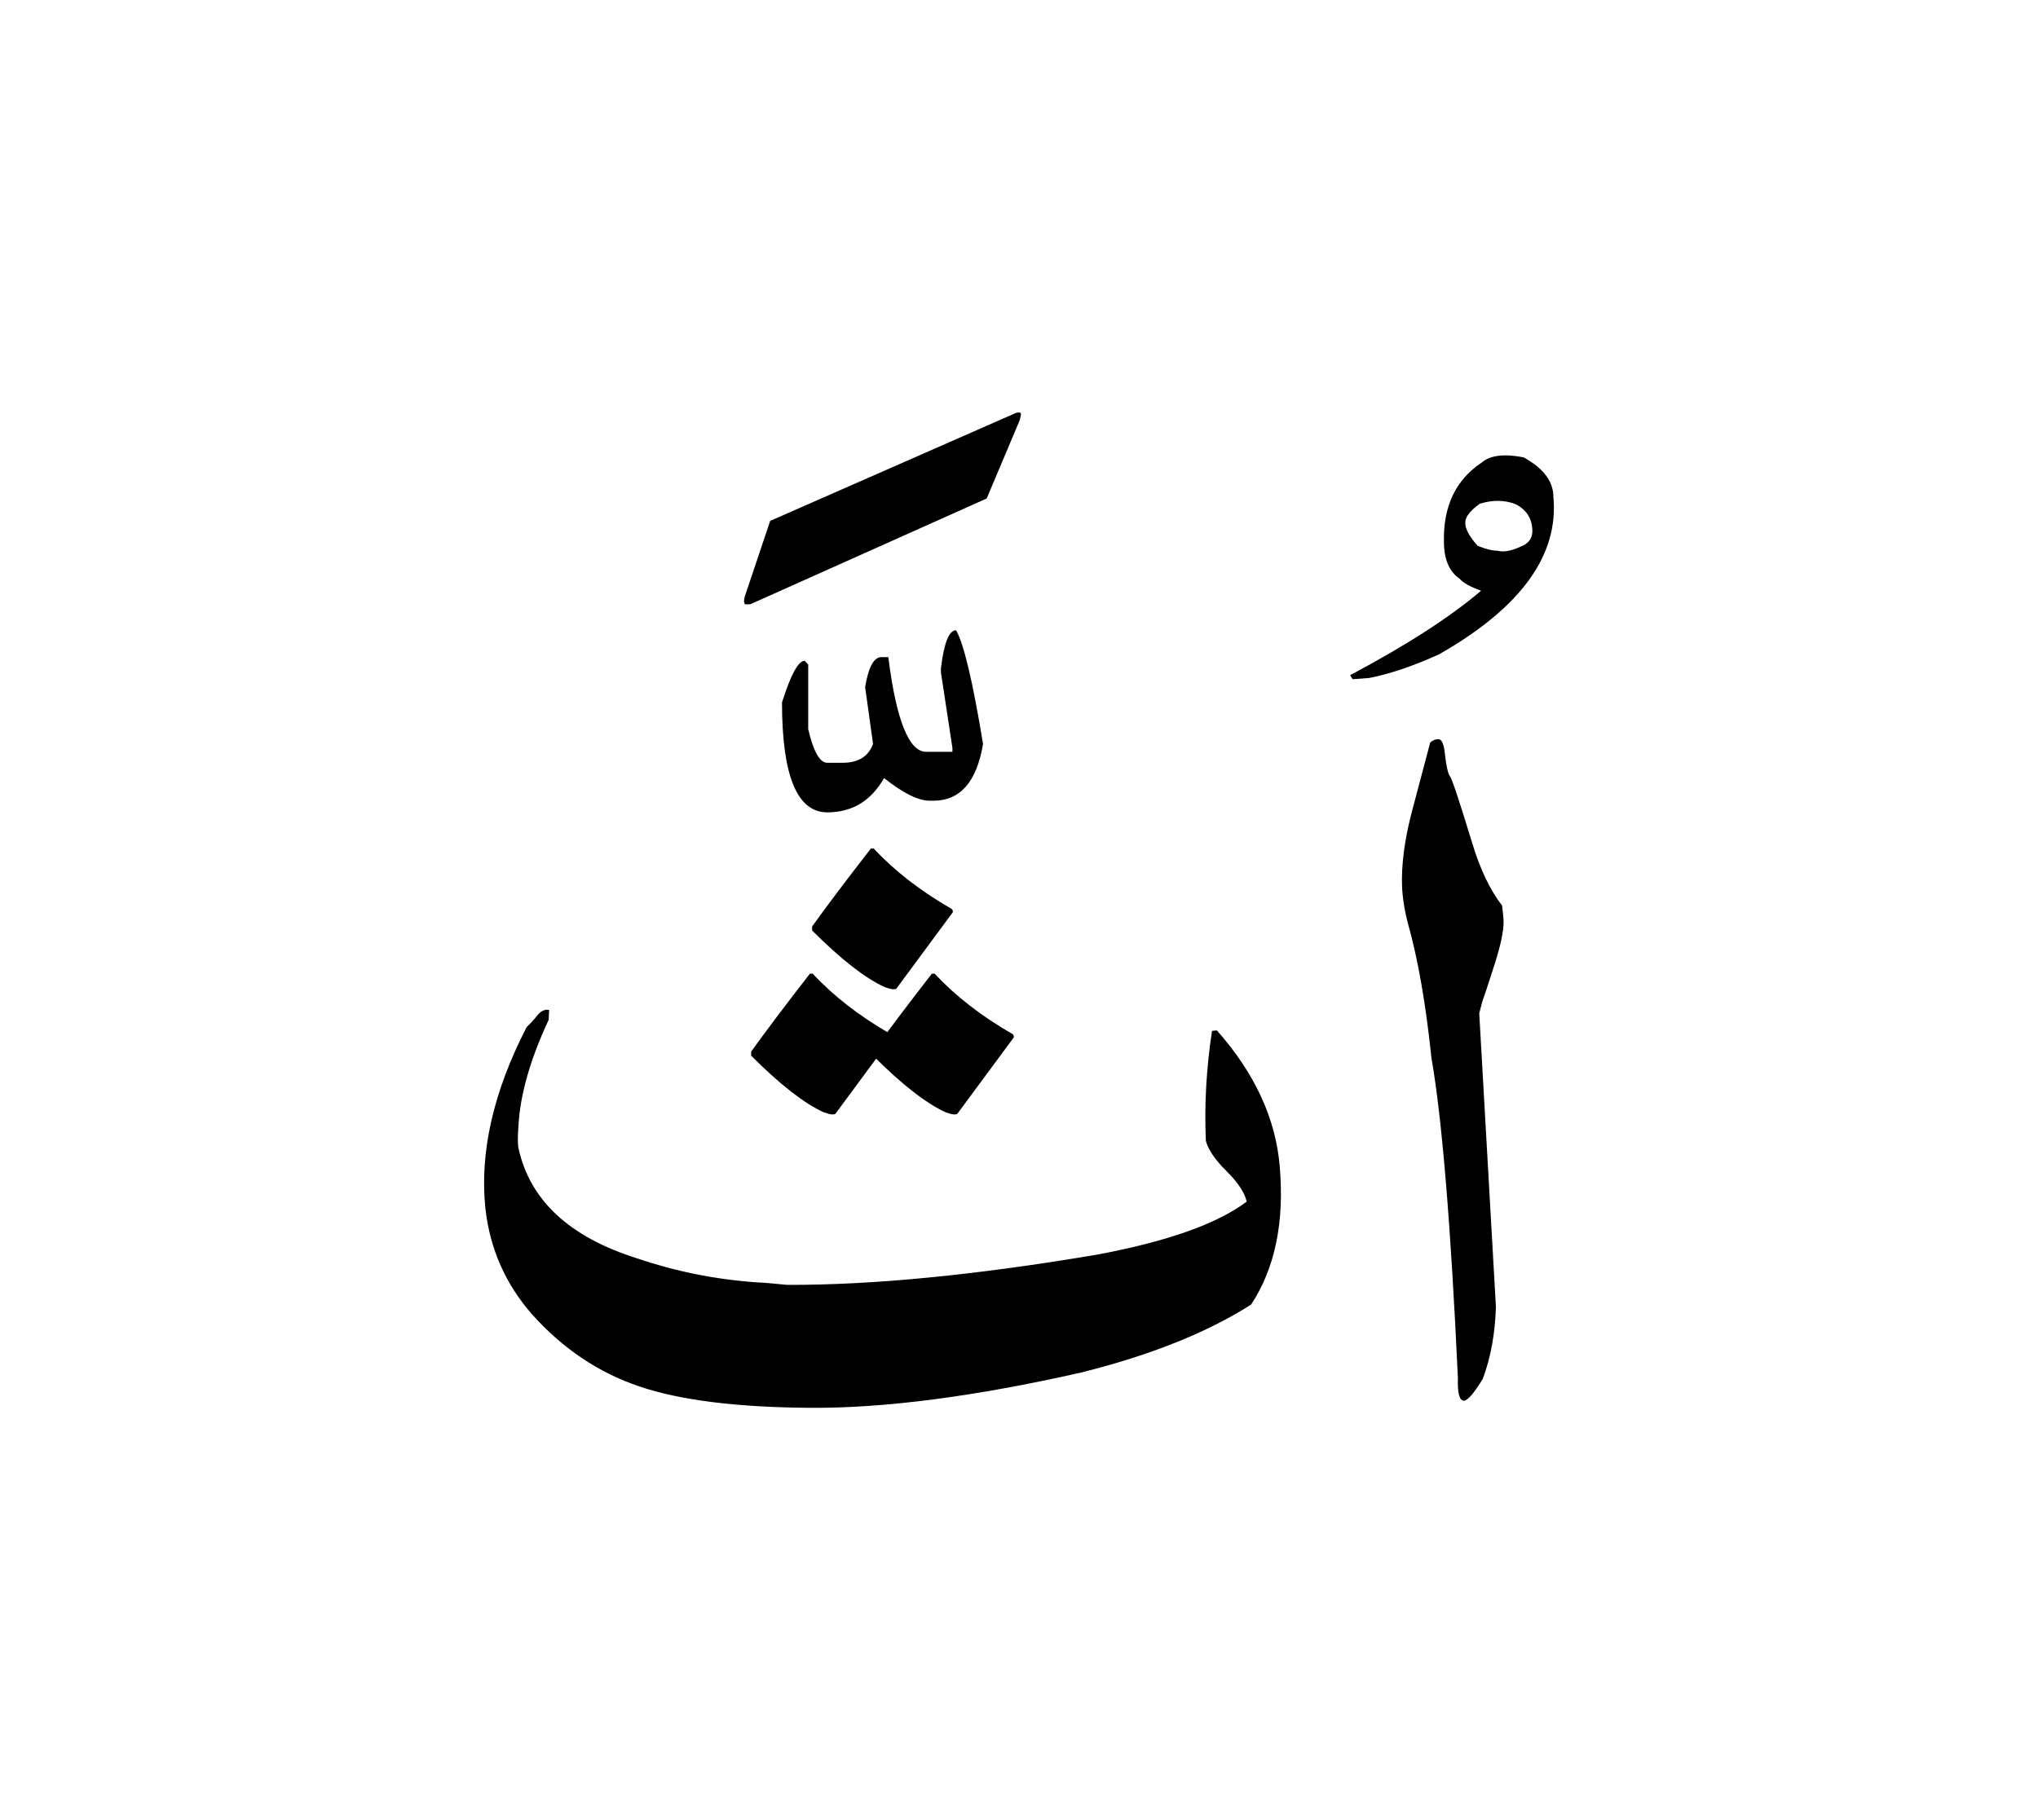 <svg id="vector" xmlns="http://www.w3.org/2000/svg" width="75" height="67" viewBox="0 0 83 73"><path fill="#000001" d="M60.923,52.661c-0.033,1.089 -0.21,2.059 -0.533,2.927c-0.346,0.573 -0.601,0.873 -0.766,0.896c-0.187,0 -0.271,-0.313 -0.249,-0.931c-0.289,-6.215 -0.646,-10.559 -1.077,-13.031c-0.232,-2.218 -0.551,-4.032 -0.947,-5.438c-0.147,-0.55 -0.227,-1.061 -0.25,-1.525c-0.034,-0.868 0.091,-1.866 0.38,-2.994l0.766,-2.892c0.103,-0.092 0.21,-0.137 0.335,-0.137c0.131,0 0.222,0.192 0.261,0.584c0.057,0.505 0.125,0.816 0.21,0.931c0.085,0.107 0.38,0.997 0.89,2.67c0.329,1.101 0.743,1.963 1.231,2.592c0.028,0.222 0.051,0.432 0.063,0.636c0,0.408 -0.12,0.98 -0.357,1.724c-0.238,0.743 -0.403,1.253 -0.505,1.531l-0.131,0.499L60.923,52.661z" id="path_0"/><path fill="#000001" d="M50.955,52.565c-1.786,1.14 -4.095,2.064 -6.931,2.772c-4.32,0.976 -7.983,1.452 -10.989,1.436c-3.006,-0.018 -5.342,-0.307 -7.004,-0.874c-1.661,-0.562 -3.118,-1.542 -4.366,-2.938c-1.077,-1.23 -1.707,-2.659 -1.894,-4.287c-0.244,-2.291 0.312,-4.763 1.678,-7.411c0.143,-0.131 0.284,-0.289 0.432,-0.471c0.142,-0.182 0.306,-0.262 0.481,-0.227l-0.017,0.402c-0.754,1.616 -1.163,3.056 -1.23,4.315c-0.034,0.442 -0.034,0.748 0,0.913c0.465,2.126 2.075,3.623 4.837,4.491c1.548,0.527 3.17,0.856 4.865,0.976c0.267,0.011 0.681,0.045 1.248,0.102c3.465,0.012 7.667,-0.396 12.606,-1.23c2.857,-0.533 4.894,-1.253 6.102,-2.161c-0.08,-0.362 -0.352,-0.776 -0.816,-1.236c-0.465,-0.459 -0.749,-0.873 -0.846,-1.235c-0.067,-1.463 0.018,-2.961 0.25,-4.485l0.198,-0.018c1.537,1.735 2.394,3.584 2.558,5.529C52.315,49.202 51.929,51.079 50.955,52.565z" id="path_1"/><path fill="#000001" d="M38.937,25.1c0.314,0.541 0.681,2.085 1.098,4.631c-0.257,1.543 -0.93,2.312 -2.02,2.312h-0.146c-0.476,0 -1.09,-0.308 -1.865,-0.922c-0.526,0.929 -1.302,1.396 -2.312,1.396c-1.229,0 -1.844,-1.492 -1.844,-4.477c0.358,-1.134 0.666,-1.697 0.922,-1.697l0.146,0.153v2.634c0.212,0.914 0.476,1.368 0.775,1.368h0.621c0.645,0 1.054,-0.256 1.244,-0.768l-0.322,-2.313c0.125,-0.775 0.337,-1.185 0.622,-1.222h0.322c0.321,2.568 0.841,3.855 1.536,3.855h1.075v-0.153l-0.468,-3.08v-0.176C38.447,25.611 38.652,25.1 38.937,25.1z" id="path_2"/><path fill="#000001" d="M30.335,23.717l1.032,-3.073l10.015,-4.4c0.136,-0.034 0.198,-0.018 0.198,0.051c0,0.034 -0.017,0.113 -0.051,0.249l-1.345,3.188l-9.617,4.304c-0.124,0.012 -0.198,0.012 -0.232,0C30.291,23.966 30.291,23.864 30.335,23.717z" id="path_3"/><path fill="#000001" d="M30.591,42.428v-0.164c0.556,-0.777 1.35,-1.832 2.394,-3.176h0.113c0.845,0.907 1.899,1.729 3.176,2.461c0.034,0.034 0.051,0.074 0.051,0.131l-2.308,3.124c-0.023,0.012 -0.063,0.018 -0.12,0.018c-0.067,0 -0.181,-0.028 -0.346,-0.085C32.751,44.373 31.765,43.603 30.591,42.428z" id="path_4"/><path fill="#000001" d="M35.557,42.428v-0.164c0.557,-0.777 1.351,-1.832 2.394,-3.176h0.113c0.846,0.907 1.899,1.729 3.176,2.461c0.034,0.034 0.051,0.074 0.051,0.131l-2.308,3.124c-0.023,0.012 -0.063,0.018 -0.119,0.018c-0.068,0 -0.182,-0.028 -0.346,-0.085C37.718,44.373 36.731,43.603 35.557,42.428z" id="path_5"/><path fill="#000001" d="M55.767,27.043l-0.681,0.051l-0.102,-0.164c2.296,-1.219 4.071,-2.364 5.336,-3.442c-0.431,-0.153 -0.721,-0.312 -0.868,-0.481c-0.431,-0.295 -0.646,-0.8 -0.646,-1.509c-0.034,-1.452 0.482,-2.529 1.549,-3.238c0.34,-0.289 0.907,-0.357 1.695,-0.204c0.811,0.448 1.214,0.981 1.214,1.616c0.221,2.382 -1.333,4.514 -4.656,6.408C57.559,26.555 56.612,26.878 55.767,27.043L55.767,27.043zM61.925,21.695c0.317,-0.119 0.482,-0.334 0.482,-0.63c0,-0.499 -0.228,-0.867 -0.681,-1.1c-0.448,-0.176 -0.936,-0.182 -1.463,-0.018c-0.369,0.268 -0.562,0.505 -0.584,0.715c-0.034,0.256 0.136,0.59 0.499,0.998c0.334,0.137 0.601,0.199 0.799,0.199C61.234,21.928 61.545,21.871 61.925,21.695z" id="path_6"/><path fill="#000001" d="M33.075,37.329v-0.164c0.556,-0.777 1.35,-1.832 2.393,-3.176h0.113c0.846,0.907 1.9,1.729 3.176,2.461c0.034,0.034 0.052,0.074 0.052,0.13L36.5,39.705c-0.022,0.012 -0.063,0.018 -0.119,0.018c-0.067,0 -0.182,-0.028 -0.346,-0.086C35.235,39.274 34.249,38.503 33.075,37.329z" id="path_7"/></svg>